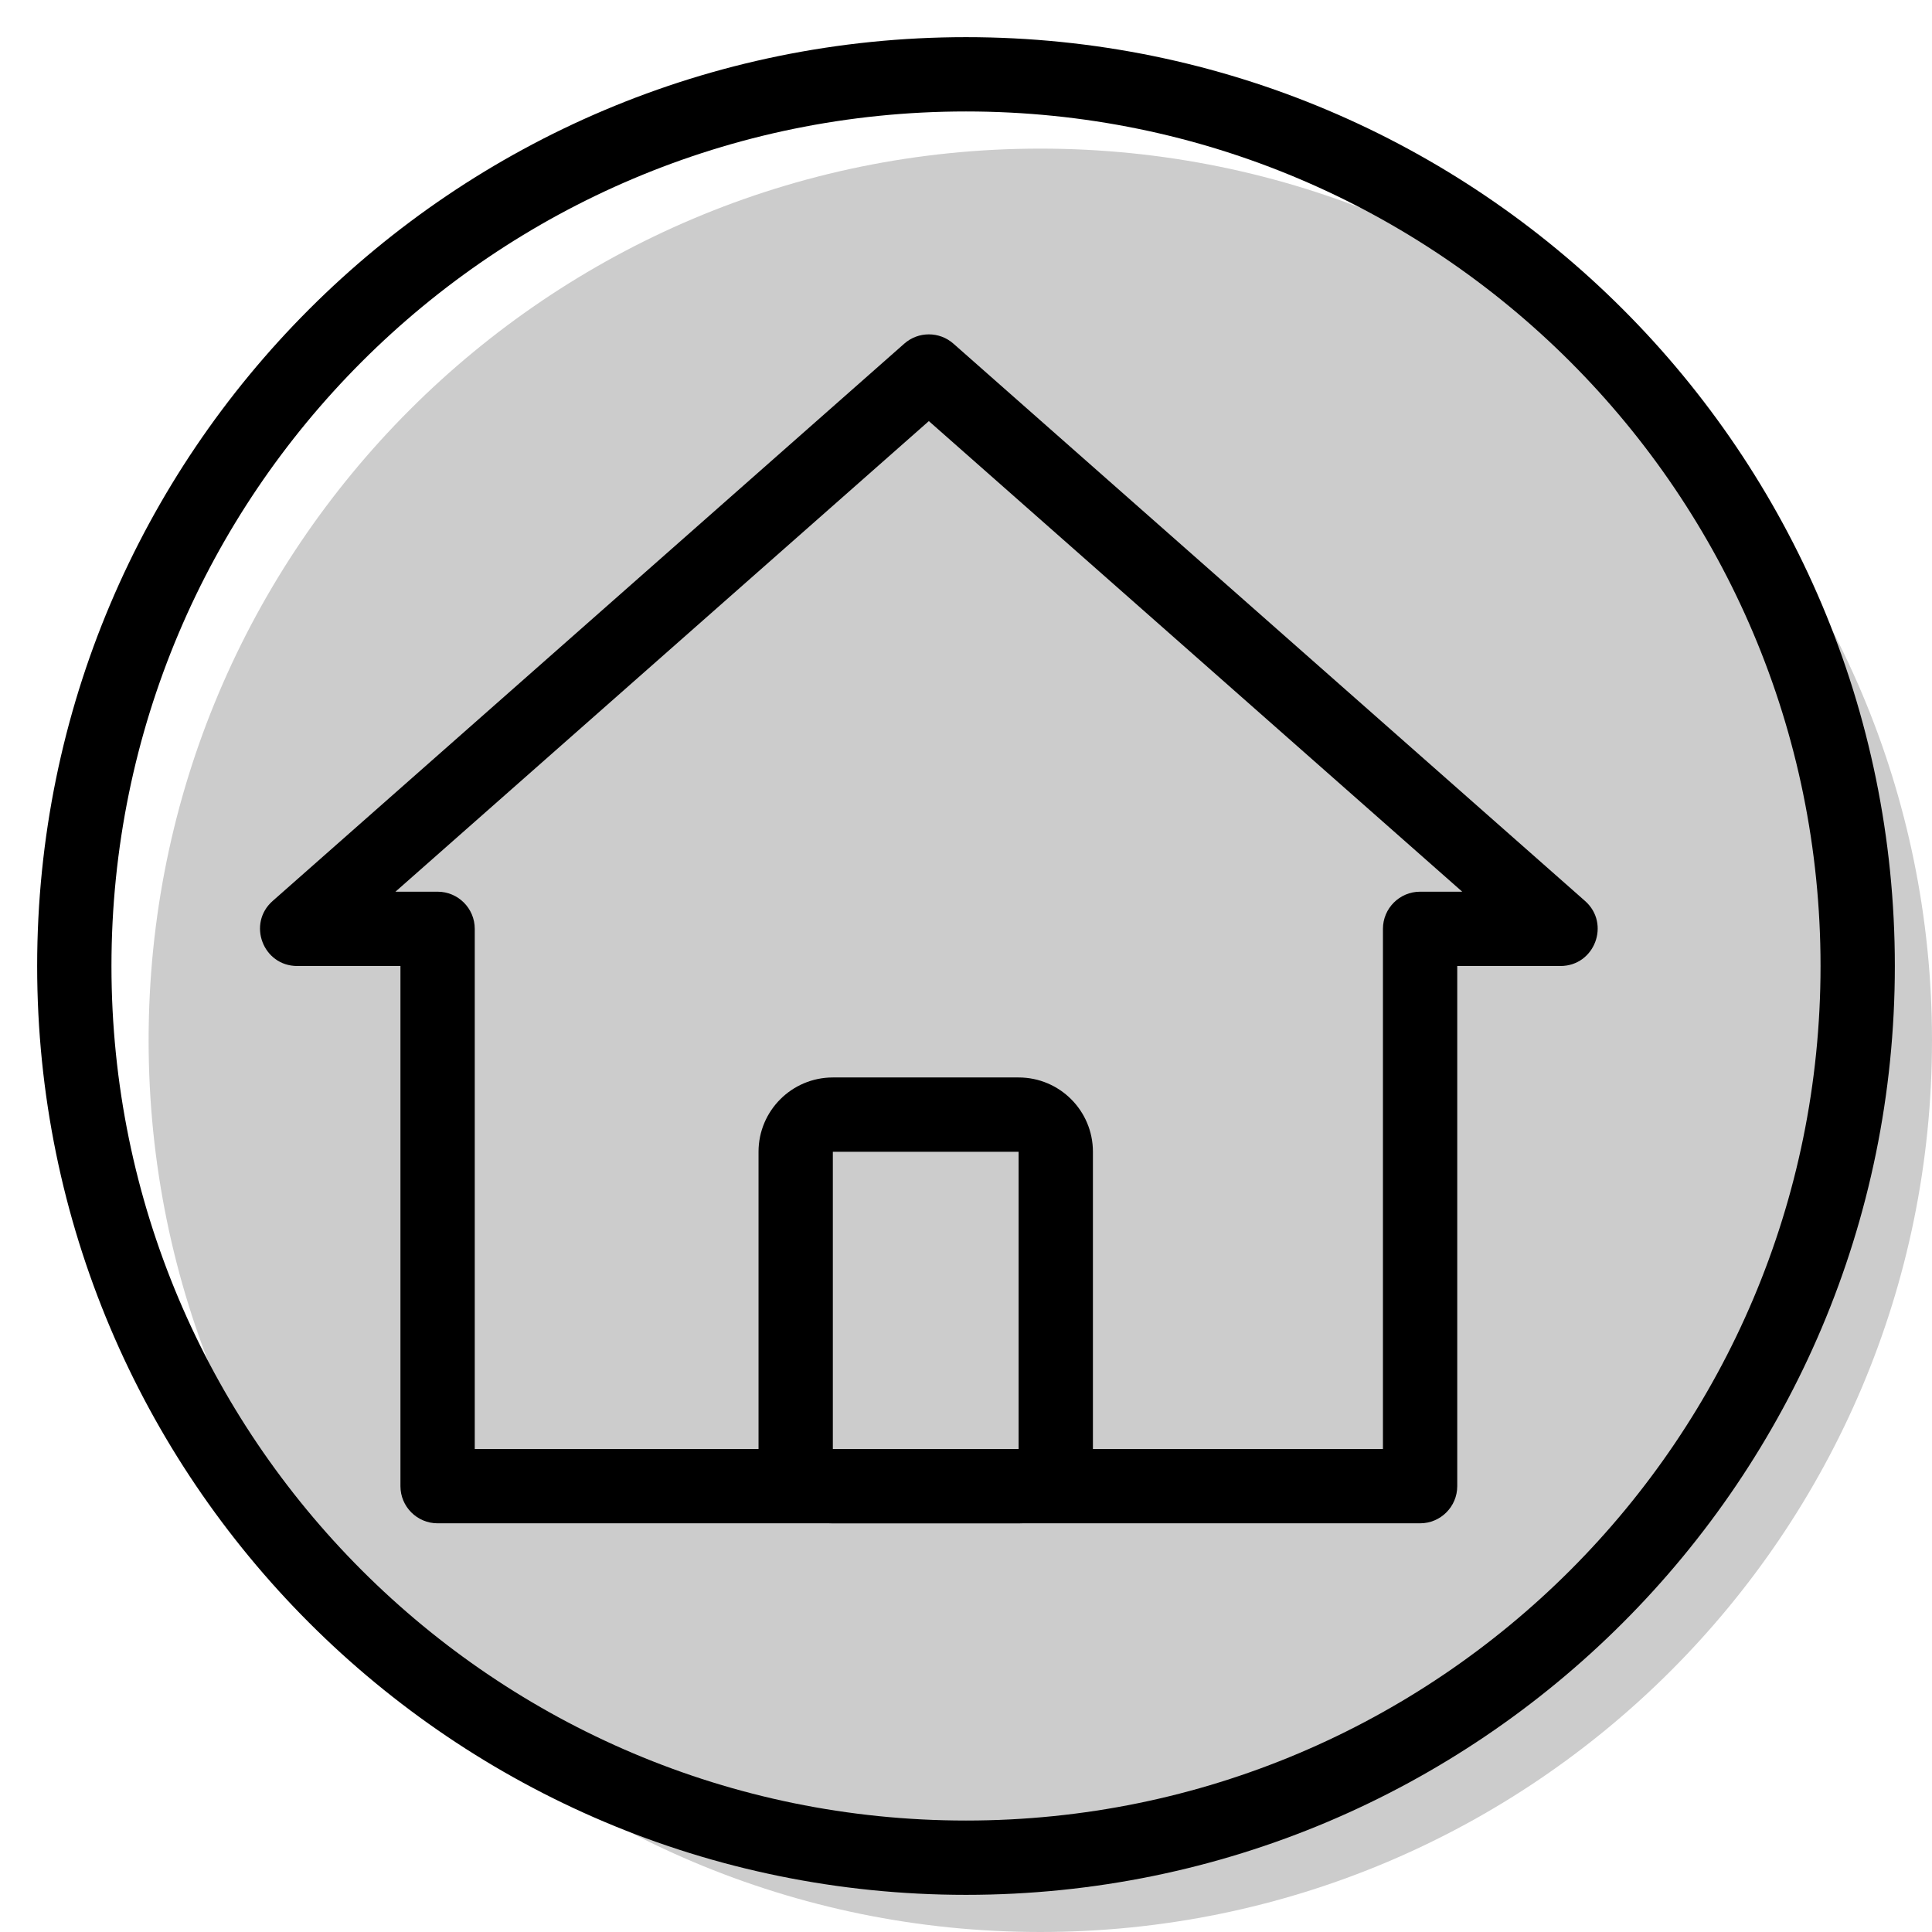 <svg width="20" height="20" viewBox="0 0 26 26" fill="none" xmlns="http://www.w3.org/2000/svg"><path opacity="0.2" d="M26 14C26 20.627 20.627 26 14 26C7.373 26 2 20.627 2 14C2 7.373 7.373 2 14 2C20.627 2 26 7.373 26 14Z" fill="currentColor"/><g transform="translate(3, 3)"><g><path fill-rule="evenodd" clip-rule="evenodd" d="M1 10H2.389V17C2.389 17.276 2.613 17.5 2.889 17.5H16.111C16.387 17.5 16.611 17.276 16.611 17V10H18C18.461 10 18.676 9.43 18.331 9.125L9.831 1.625C9.642 1.458 9.358 1.458 9.169 1.625L0.669 9.125C0.324 9.43 0.539 10 1 10ZM2.889 9H2.322L9.5 2.667L16.678 9H16.111C15.835 9 15.611 9.224 15.611 9.5V16.5H3.389V9.5C3.389 9.224 3.165 9 2.889 9Z" fill="currentColor"/><path fill-rule="evenodd" clip-rule="evenodd" d="M10.708 11.5H8.208C7.656 11.5 7.208 11.948 7.208 12.5V16.5C7.208 17.052 7.656 17.5 8.208 17.5H10.708C11.261 17.5 11.708 17.052 11.708 16.5V12.5C11.708 11.948 11.261 11.5 10.708 11.5ZM8.208 16.5V12.5H10.708V16.5H8.208Z" fill="currentColor"/></g></g><path fill-rule="evenodd" clip-rule="evenodd" d="M13 24.5C19.351 24.5 24.5 19.351 24.5 13C24.5 6.649 19.351 1.5 13 1.5C6.649 1.5 1.5 6.649 1.5 13C1.5 19.351 6.649 24.5 13 24.5ZM13 25.5C19.904 25.5 25.5 19.904 25.5 13C25.5 6.096 19.904 0.5 13 0.5C6.096 0.5 0.5 6.096 0.5 13C0.5 19.904 6.096 25.5 13 25.5Z" fill="currentColor"/></svg>